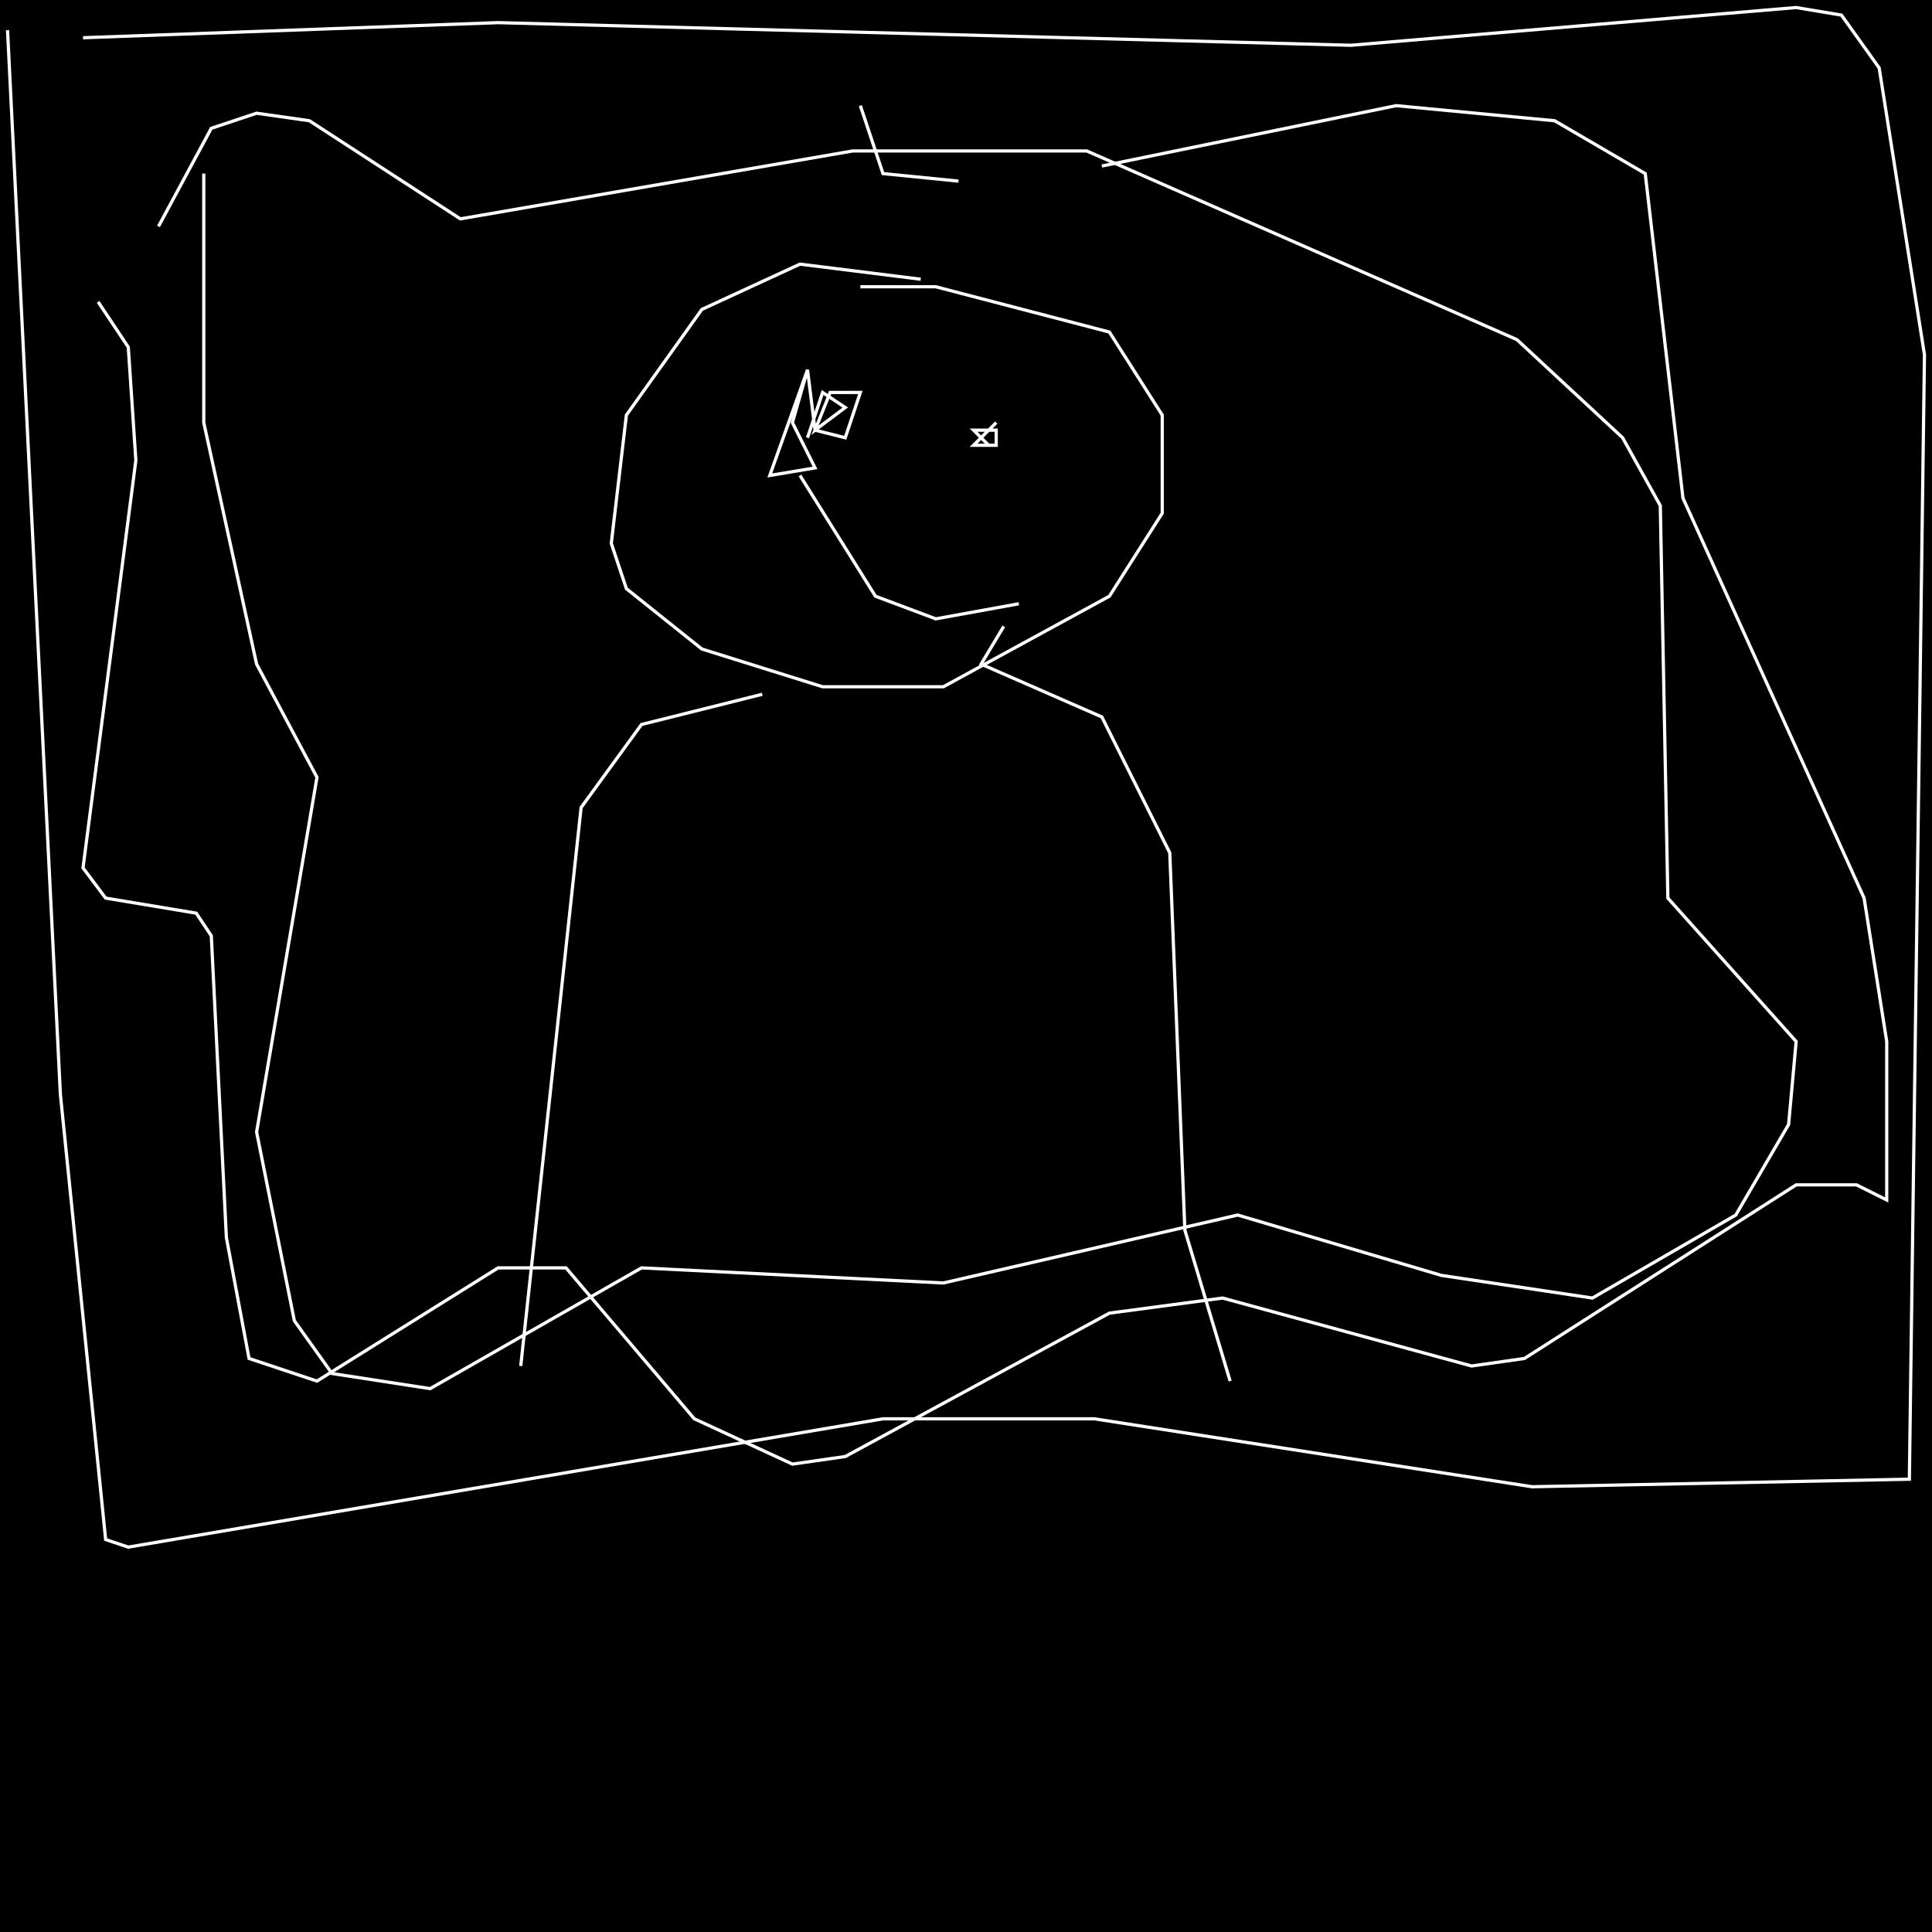 <?xml version="1.0" encoding="UTF-8" standalone="no"?>
<!--Created with ndjsontosvg (https:https://github.com/thompson318/ndjsontosvg) 
	from the simplified Google quickdraw data set. key_id = 5071608286806016-->
<svg width="600" height="600"
	xmlns="http://www.w3.org/2000/svg">
	xmlns:ndjsontosvg="https://github.com/thompson318/ndjsontosvg"
	xmlns:quickdraw="https://quickdraw.withgoogle.com/data"
	xmlns:scikit-surgery="https://doi.org/10.1007/s11548-020-02180-5">

	<rect width="100%" height="100%" fill="black" />
	<path d = "M 2.34 9.38 L 18.75 339.84 L 32.81 478.12 L 39.84 480.47 L 274.22 440.62 L 339.84 440.62 L 475.78 461.72 L 592.97 459.38 L 597.66 110.16 L 583.59 21.09 L 571.88 4.69 L 557.81 2.34 L 419.53 14.06 L 154.69 7.03 L 25.78 11.72" stroke="white" fill="transparent"/>
	<path d = "M 63.28 53.91 L 63.28 131.25 L 79.69 206.25 L 98.44 241.41 L 79.69 351.56 L 91.41 410.16 L 103.12 426.56 L 133.59 431.25 L 199.22 393.75 L 292.97 398.44 L 384.38 377.34 L 447.66 396.09 L 494.53 403.12 L 539.06 377.34 L 555.47 349.22 L 557.81 323.44 L 517.97 278.91 L 515.62 157.03 L 503.91 135.94 L 471.09 105.47 L 337.50 46.88 L 264.84 46.88 L 142.97 67.97 L 96.09 37.50 L 79.69 35.16 L 65.62 39.84 L 49.22 70.31" stroke="white" fill="transparent"/>
	<path d = "M 30.47 93.75 L 39.84 107.81 L 42.19 142.97 L 25.78 269.53 L 32.81 278.91 L 60.94 283.59 L 65.62 290.62 L 70.31 384.38 L 77.34 421.88 L 98.44 428.91 L 154.69 393.75 L 175.78 393.75 L 215.62 440.62 L 246.09 454.69 L 262.50 452.34 L 344.53 407.81 L 379.69 403.12 L 457.03 424.22 L 473.44 421.88 L 557.81 367.97 L 576.56 367.97 L 585.94 372.66 L 585.94 323.44 L 578.91 278.91 L 522.66 154.69 L 510.94 53.91 L 482.81 37.50 L 433.59 32.81 L 342.19 51.56" stroke="white" fill="transparent"/>
	<path d = "M 297.66 56.25 L 274.22 53.91 L 267.19 32.81" stroke="white" fill="transparent"/>
	<path d = "M 285.94 86.72 L 248.44 82.03 L 217.97 96.09 L 194.53 128.91 L 189.84 168.75 L 194.53 182.81 L 217.97 201.56 L 255.47 213.28 L 292.97 213.28 L 344.53 185.16 L 360.94 159.38 L 360.94 128.91 L 344.53 103.12 L 290.62 89.06 L 267.19 89.06" stroke="white" fill="transparent"/>
	<path d = "M 236.72 215.62 L 199.22 225.00 L 180.47 250.78 L 161.72 424.22" stroke="white" fill="transparent"/>
	<path d = "M 311.72 194.53 L 304.69 206.25 L 342.19 222.66 L 363.28 264.84 L 367.97 382.03 L 382.03 428.91" stroke="white" fill="transparent"/>
	<path d = "M 250.78 114.84 L 239.06 147.66 L 253.12 145.31 L 246.09 131.25 L 250.78 114.84 L 253.12 133.59 L 262.50 135.94 L 267.19 121.88 L 257.81 121.88 L 253.12 133.59 L 262.50 126.56 L 255.47 121.88 L 250.78 135.94" stroke="white" fill="transparent"/>
	<path d = "M 309.38 131.25 L 302.34 138.28 L 309.38 138.28 L 309.38 133.59 L 302.34 133.59 L 307.03 138.28" stroke="white" fill="transparent"/>
	<path d = "M 248.44 147.66 L 271.88 185.16 L 290.62 192.19 L 316.41 187.50" stroke="white" fill="transparent"/>
</svg>